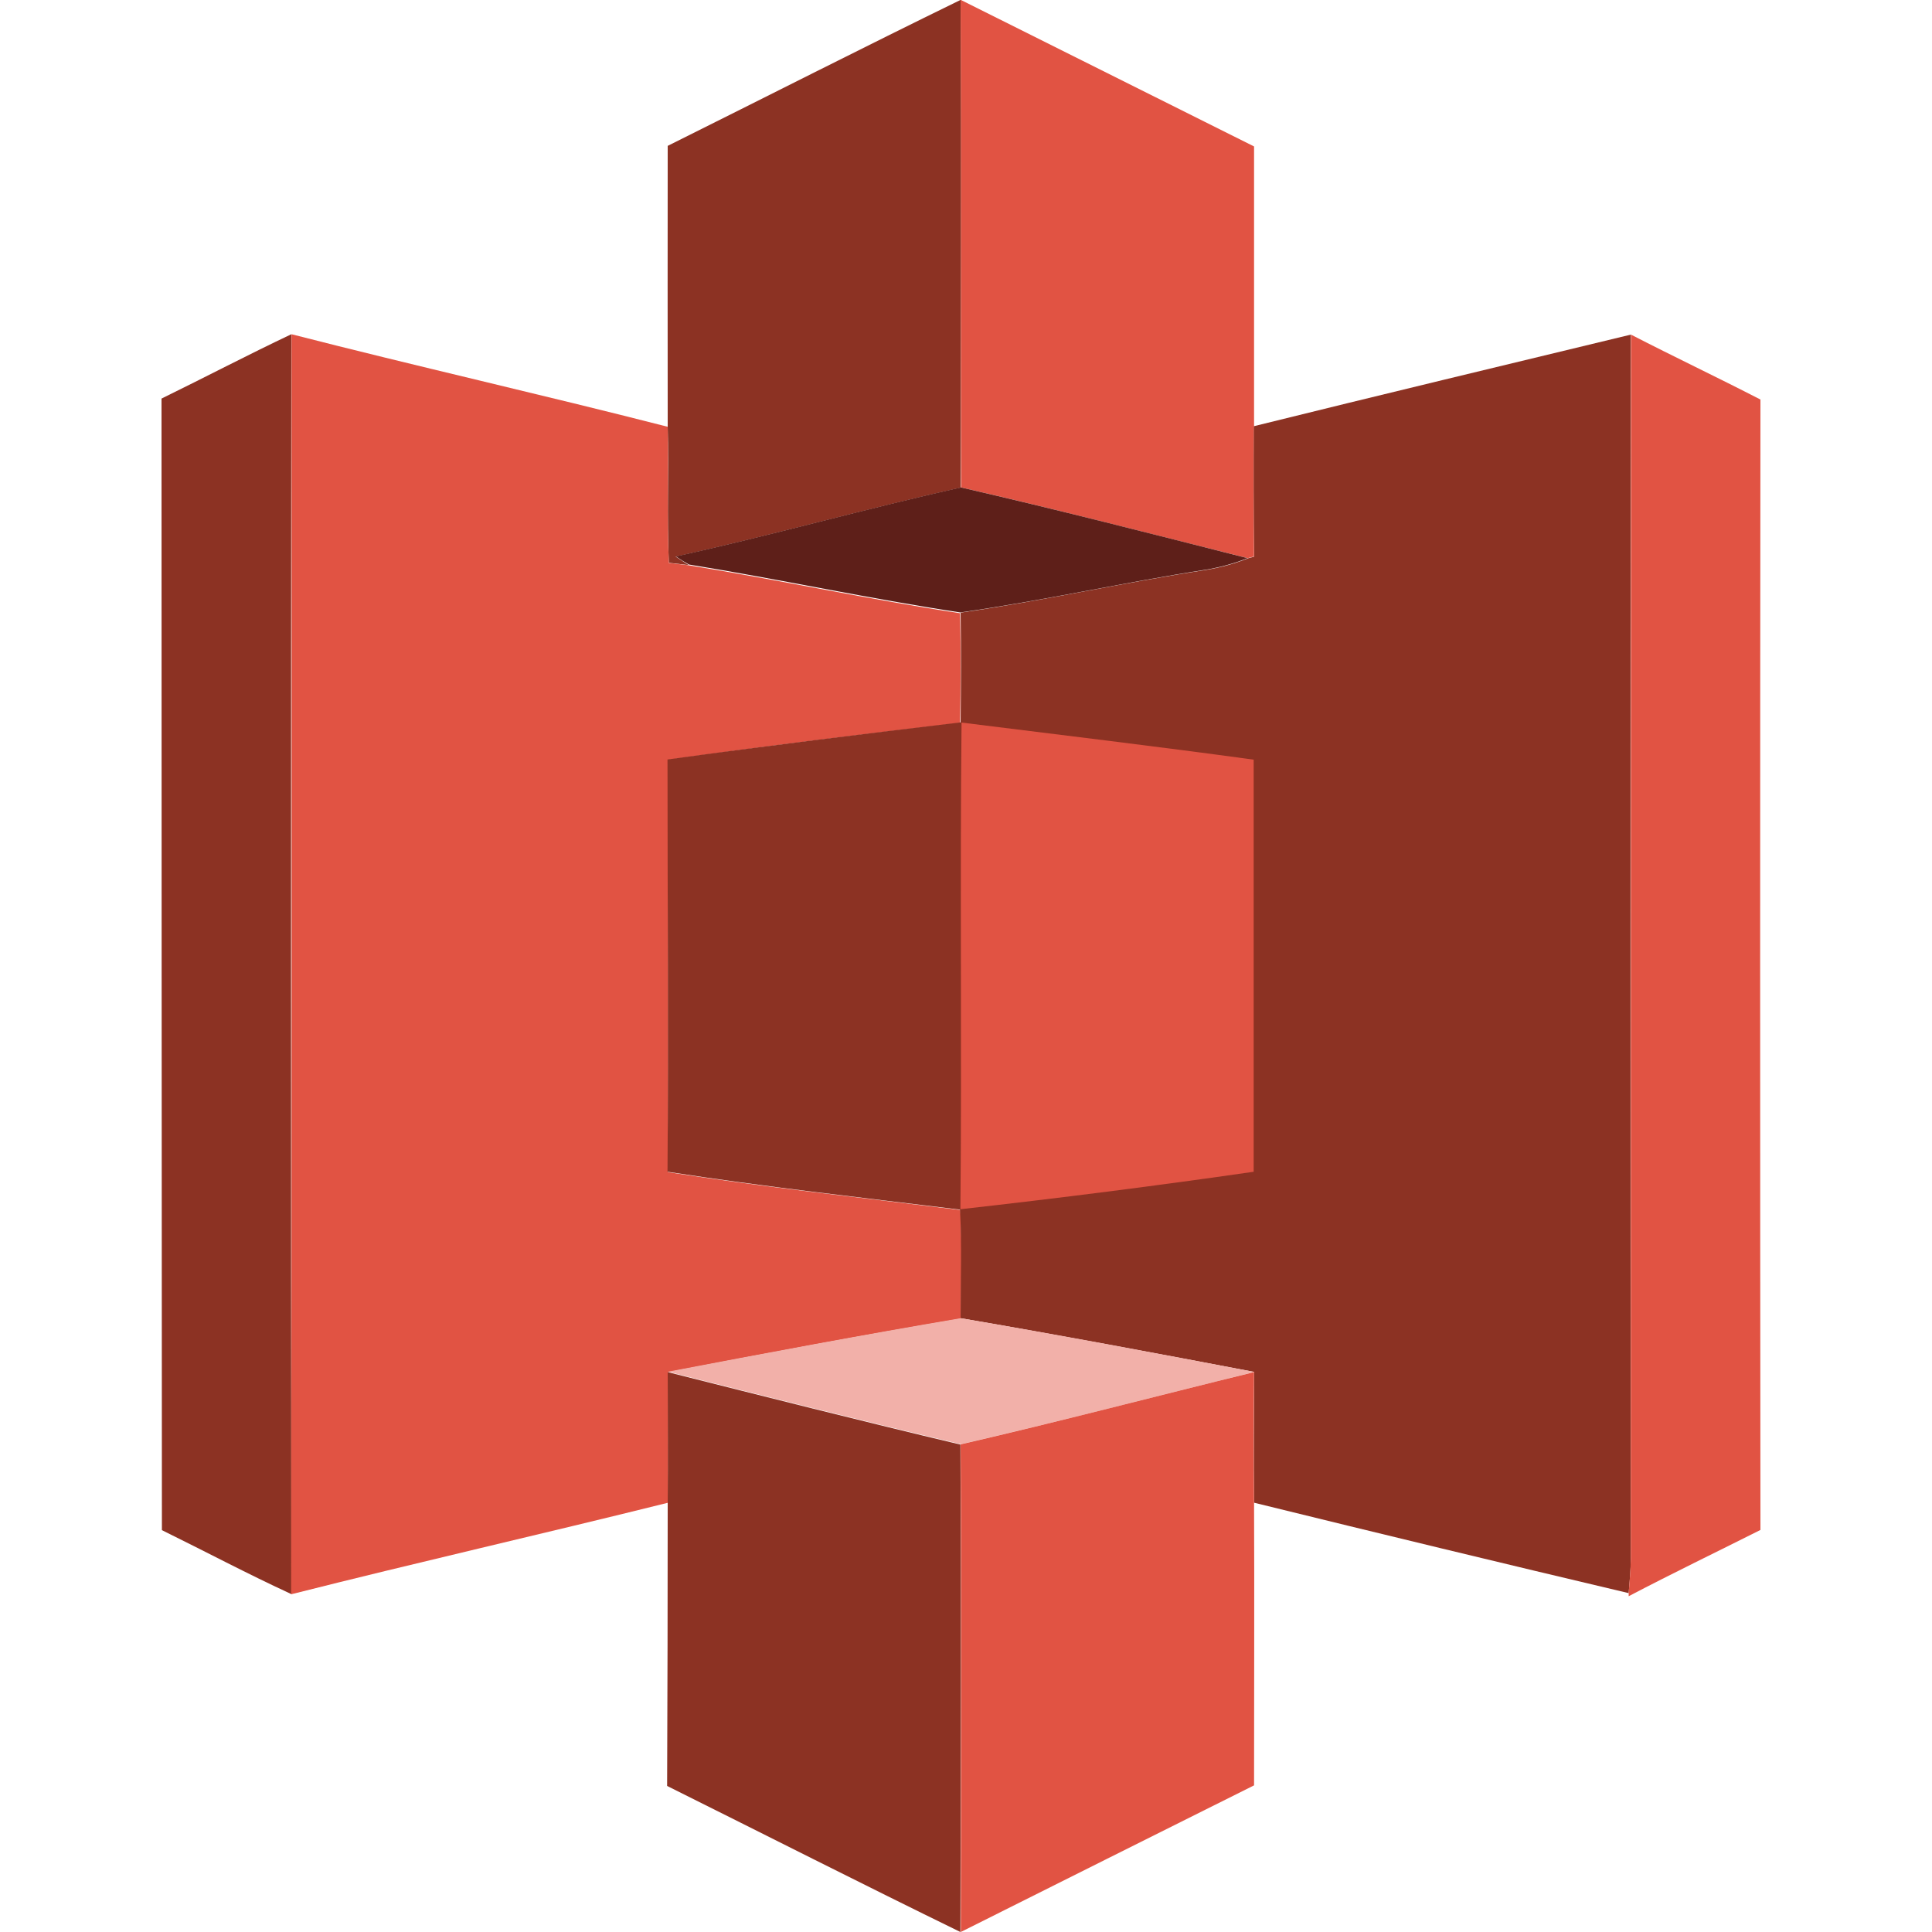 <svg xmlns="http://www.w3.org/2000/svg" xml:space="preserve" x="0" y="0" style="enable-background:new 0 0 1000 1000" version="1.1" viewBox="0 0 1000 1000"><style>.st0{fill:#8c3223}.st1{fill:#e15343}</style><g id="S3-2"><path id="path13" d="M345.6 75.5C396.2 50.3 446.5 24.7 497.3-.1c.4 84 0 168.3 0 252.5-49.4 11-98.2 24.8-147.6 35.7l6.8 4.4-10.3-1.2c-1.1-23.5 0-47-.6-70.5-.1-48.5 0-96.9 0-145.3z" class="st0"/><path id="path15" d="M497.2-.1c50.6 25.3 101.2 50.6 151.9 75.9v144.8c-.3 22.5 0 44.9 0 67.4l-3.3.9c-49.4-12.4-98.7-25.2-148.3-36.6-.3-84.1.2-168.4-.3-252.4z" class="st1"/><path id="path17" d="M83.6 206.3c22.5-11 44.6-22.6 67.2-33.3-.2 217.4-.2 434.7 0 652.1-22.6-10.4-44.6-22.1-67-33.1-.1-195.1-.2-390.3-.2-585.7z" class="st0"/><path id="path19" d="M150.9 173c64.7 16.6 129.9 31.3 194.7 47.9.4 23.5-.5 47 .6 70.5l10.3 1.2c46.9 7.6 93.4 17.7 140.4 24.8.5 19 .4 37.9 0 56.8-50.3 5.8-100.8 12-151.2 19.1 0 71.1.3 142.3 0 213.4 50.3 7.8 100.9 13.3 151.4 19.6 1 18.7.4 37.4.3 56.2-50.7 8.5-101.1 18-151.6 27.7v67.6c-65.1 16.2-130.3 31-195.1 47.4.3-217.5.3-434.8.2-652.2z" class="st1"/><path id="path21" d="M649 220.6c65-16.1 130.1-31.7 195.1-47.4-.2 211.1-.2 422.2 0 633.4 0 6-.6 12-1.1 18-64.7-15.3-129.3-30.9-193.9-46.8-.3-22.5 0-45.1 0-67.7-50.5-9.6-101.1-19.1-151.9-27.8 0-18.7.7-37.5-.3-56.2-50.5-6.2-101.1-11.8-151.4-19.6.5-71.1 0-142.3 0-213.4 50.7-7 101.2-13.2 151.7-19.2.2-19 .3-37.9 0-56.8 42.5-6.1 84.5-15.6 126.9-22.1 7.5-1.2 14.8-3.2 21.8-6l3.3-.9c-.3-22.6-.4-45.1-.2-67.5z" class="st0"/><path id="path23" d="M844.2 173.2c22.1 11.4 44.7 22.1 67 33.6-.2 195-.2 390.1 0 585.1-22.7 11.4-45.7 22.5-68.2 34.3v-1.6c.5-6 1-12 1.1-18 0-211.1 0-422.2.1-633.4z" class="st1"/><path id="path25" d="M349.8 288c49.5-10.9 98.2-24.7 147.6-35.7 49.6 11.4 99 24.1 148.3 36.6-7 2.8-14.4 4.8-21.8 6-42.4 6.6-84.4 16.1-126.9 22.1-47-7.1-93.5-17.2-140.4-24.8-2.3-1.3-4.6-2.7-6.8-4.2z" style="fill:#5e1f19"/><path id="path27" d="M497.7 374c50.4 6.3 100.9 12.3 151.2 19.2v213.3c-50.5 7.3-101.1 13.7-151.8 19.4.8-84-.3-167.9.6-251.9z" class="st1"/><path id="path29" d="M345.7 710c50.4-9.6 100.9-19.1 151.6-27.7 50.7 8.6 101.3 18.1 151.9 27.8-50.6 12.5-101.1 25.8-151.9 37.4-50.7-12-101.2-24.8-151.6-37.5z" style="fill:#f2b0a9"/><path id="path31" d="M345.6 777.8c.2-22.5 0-45 0-67.6 50.4 12.7 100.9 25.5 151.5 37.5.5 84 .2 168.2 0 252.3-50.8-24.8-101.2-50.4-151.8-75.6.2-49 .3-97.8.3-146.6z" class="st0"/><path id="path33" d="M497.2 747.6c50.8-11.7 101.3-25 151.9-37.4-.2 22.5-.3 45.1 0 67.7.2 48.6 0 97.2 0 146.2-50.6 25.3-101.2 50.5-151.8 75.9.1-84.2.4-168.3-.1-252.4z" class="st1"/></g></svg>